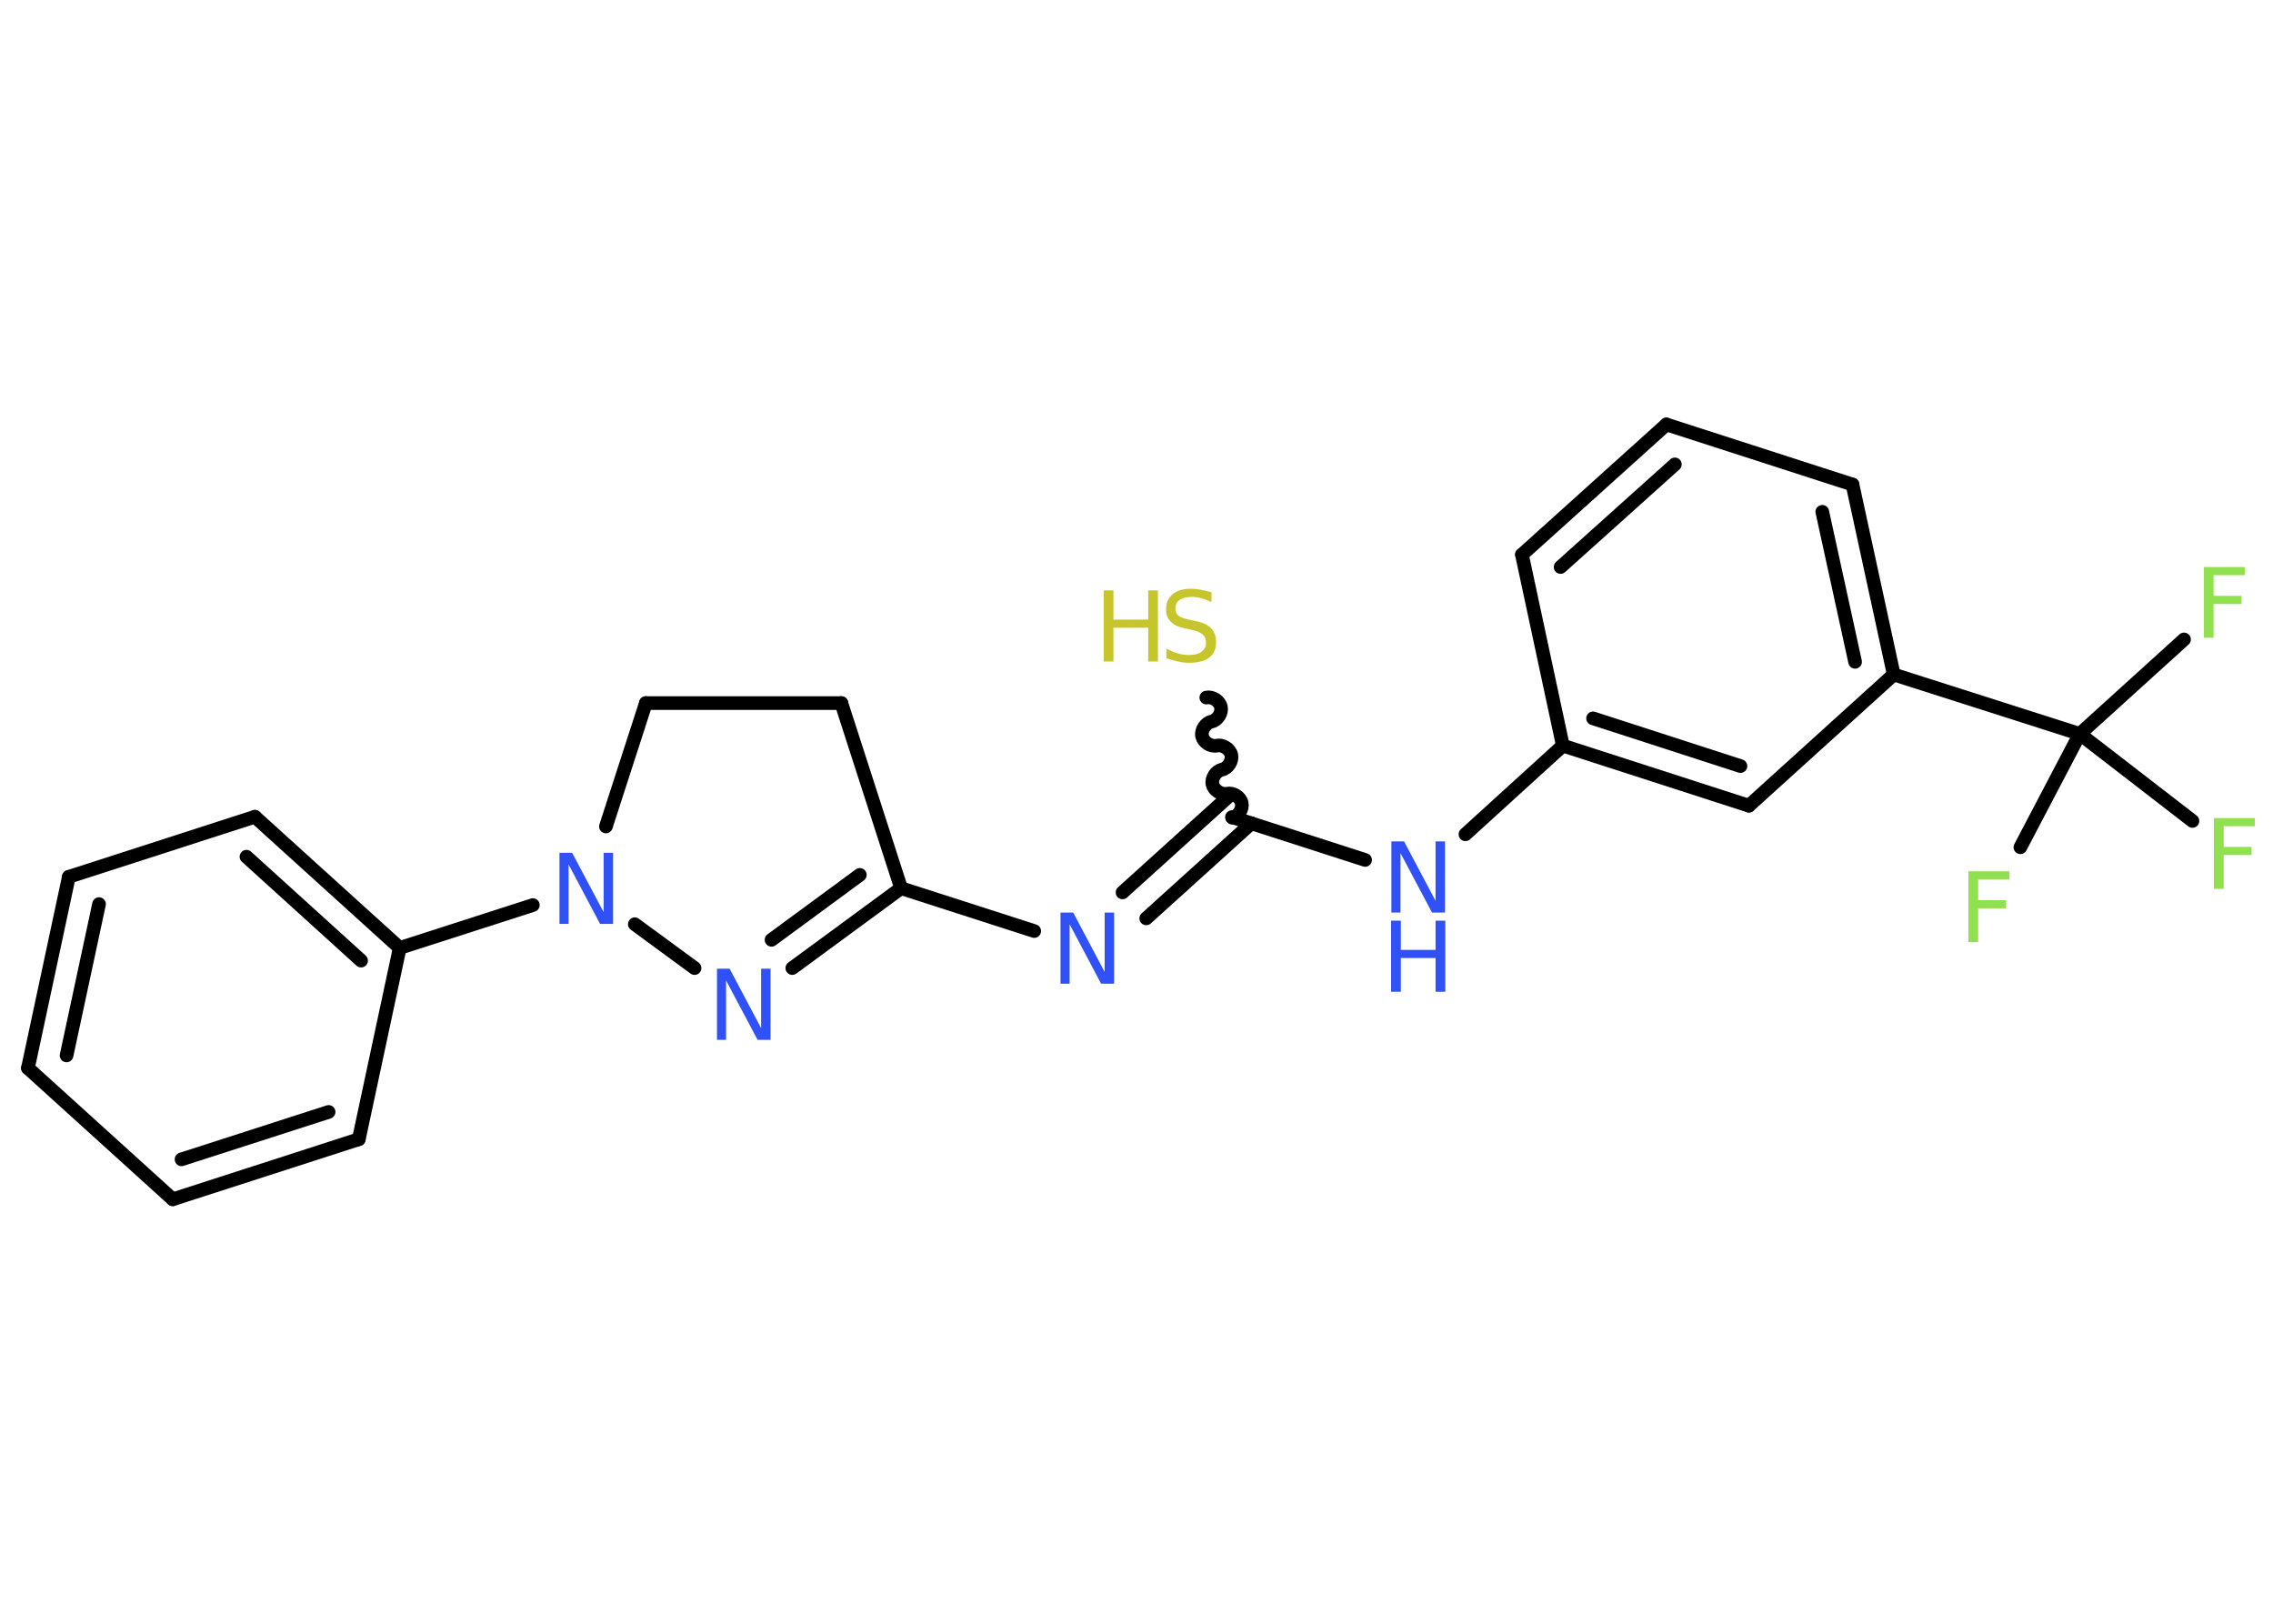 <?xml version='1.0' encoding='UTF-8'?>
<!DOCTYPE svg PUBLIC "-//W3C//DTD SVG 1.1//EN" "http://www.w3.org/Graphics/SVG/1.1/DTD/svg11.dtd">
<svg version='1.2' xmlns='http://www.w3.org/2000/svg' xmlns:xlink='http://www.w3.org/1999/xlink' width='70.0mm' height='50.0mm' viewBox='0 0 70.0 50.0'>
  <desc>Generated by the Chemistry Development Kit (http://github.com/cdk)</desc>
  <g stroke-linecap='round' stroke-linejoin='round' stroke='#000000' stroke-width='.42' fill='#3050F8'>
    <rect x='.0' y='.0' width='70.0' height='50.0' fill='#FFFFFF' stroke='none'/>
    <g id='mol1' class='mol'>
      <line id='mol1bnd1' class='bond' x1='67.26' y1='19.69' x2='64.05' y2='22.6'/>
      <line id='mol1bnd2' class='bond' x1='64.05' y1='22.6' x2='62.22' y2='26.09'/>
      <line id='mol1bnd3' class='bond' x1='64.05' y1='22.6' x2='67.52' y2='25.28'/>
      <line id='mol1bnd4' class='bond' x1='64.05' y1='22.6' x2='58.32' y2='20.77'/>
      <g id='mol1bnd5' class='bond'>
        <line x1='58.32' y1='20.77' x2='57.05' y2='14.92'/>
        <line x1='57.13' y1='20.38' x2='56.12' y2='15.76'/>
      </g>
      <line id='mol1bnd6' class='bond' x1='57.05' y1='14.92' x2='51.32' y2='13.07'/>
      <g id='mol1bnd7' class='bond'>
        <line x1='51.32' y1='13.07' x2='46.87' y2='17.08'/>
        <line x1='51.58' y1='14.3' x2='48.06' y2='17.46'/>
      </g>
      <line id='mol1bnd8' class='bond' x1='46.87' y1='17.08' x2='48.13' y2='22.96'/>
      <line id='mol1bnd9' class='bond' x1='48.13' y1='22.96' x2='45.13' y2='25.69'/>
      <line id='mol1bnd10' class='bond' x1='42.04' y1='26.48' x2='37.94' y2='25.16'/>
      <path id='mol1bnd11' class='bond' d='M37.15 21.48c.18 -.04 .41 .1 .45 .29c.04 .18 -.1 .41 -.29 .45c-.18 .04 -.33 .26 -.29 .45c.04 .18 .26 .33 .45 .29c.18 -.04 .41 .1 .45 .29c.04 .18 -.1 .41 -.29 .45c-.18 .04 -.33 .26 -.29 .45c.04 .18 .26 .33 .45 .29c.18 -.04 .41 .1 .45 .29c.04 .18 -.1 .41 -.29 .45' fill='none' stroke='#000000' stroke-width='.42'/>
      <g id='mol1bnd12' class='bond'>
        <line x1='38.54' y1='25.35' x2='35.3' y2='28.28'/>
        <line x1='37.81' y1='24.55' x2='34.57' y2='27.48'/>
      </g>
      <line id='mol1bnd13' class='bond' x1='31.85' y1='28.67' x2='27.75' y2='27.35'/>
      <g id='mol1bnd14' class='bond'>
        <line x1='24.4' y1='29.81' x2='27.75' y2='27.35'/>
        <line x1='23.76' y1='28.94' x2='26.48' y2='26.94'/>
      </g>
      <line id='mol1bnd15' class='bond' x1='21.39' y1='29.81' x2='19.55' y2='28.46'/>
      <line id='mol1bnd16' class='bond' x1='16.41' y1='27.87' x2='12.31' y2='29.19'/>
      <g id='mol1bnd17' class='bond'>
        <line x1='12.31' y1='29.19' x2='7.85' y2='25.15'/>
        <line x1='11.12' y1='29.58' x2='7.59' y2='26.38'/>
      </g>
      <line id='mol1bnd18' class='bond' x1='7.85' y1='25.15' x2='2.12' y2='27.0'/>
      <g id='mol1bnd19' class='bond'>
        <line x1='2.12' y1='27.0' x2='.86' y2='32.89'/>
        <line x1='3.05' y1='27.84' x2='2.05' y2='32.5'/>
      </g>
      <line id='mol1bnd20' class='bond' x1='.86' y1='32.89' x2='5.32' y2='36.93'/>
      <g id='mol1bnd21' class='bond'>
        <line x1='5.32' y1='36.93' x2='11.05' y2='35.08'/>
        <line x1='5.59' y1='35.7' x2='10.12' y2='34.24'/>
      </g>
      <line id='mol1bnd22' class='bond' x1='12.31' y1='29.19' x2='11.05' y2='35.08'/>
      <line id='mol1bnd23' class='bond' x1='18.66' y1='25.45' x2='19.89' y2='21.65'/>
      <line id='mol1bnd24' class='bond' x1='19.89' y1='21.65' x2='25.91' y2='21.65'/>
      <line id='mol1bnd25' class='bond' x1='27.75' y1='27.35' x2='25.91' y2='21.65'/>
      <g id='mol1bnd26' class='bond'>
        <line x1='48.13' y1='22.96' x2='53.86' y2='24.81'/>
        <line x1='49.06' y1='22.12' x2='53.6' y2='23.59'/>
      </g>
      <line id='mol1bnd27' class='bond' x1='58.32' y1='20.77' x2='53.86' y2='24.81'/>
      <path id='mol1atm1' class='atom' d='M67.88 17.46h1.25v.25h-.96v.64h.86v.25h-.86v1.04h-.3v-2.19z' stroke='none' fill='#90E050'/>
      <path id='mol1atm3' class='atom' d='M60.63 26.83h1.25v.25h-.96v.64h.86v.25h-.86v1.04h-.3v-2.19z' stroke='none' fill='#90E050'/>
      <path id='mol1atm4' class='atom' d='M68.19 25.19h1.25v.25h-.96v.64h.86v.25h-.86v1.04h-.3v-2.19z' stroke='none' fill='#90E050'/>
      <g id='mol1atm10' class='atom'>
        <path d='M42.84 25.91h.4l.97 1.83v-1.83h.29v2.19h-.4l-.97 -1.83v1.83h-.28v-2.19z' stroke='none'/>
        <path d='M42.84 28.35h.3v.9h1.07v-.9h.3v2.19h-.3v-1.04h-1.07v1.04h-.3v-2.19z' stroke='none'/>
      </g>
      <g id='mol1atm12' class='atom'>
        <path d='M37.31 18.25v.29q-.17 -.08 -.32 -.12q-.15 -.04 -.29 -.04q-.24 .0 -.37 .09q-.13 .09 -.13 .27q.0 .14 .09 .22q.09 .07 .33 .12l.18 .04q.33 .06 .49 .22q.16 .16 .16 .43q.0 .32 -.21 .48q-.21 .16 -.63 .16q-.15 .0 -.33 -.04q-.17 -.04 -.36 -.1v-.3q.18 .1 .35 .15q.17 .05 .34 .05q.26 .0 .39 -.1q.14 -.1 .14 -.28q.0 -.16 -.1 -.25q-.1 -.09 -.32 -.14l-.18 -.04q-.33 -.06 -.48 -.21q-.15 -.14 -.15 -.39q.0 -.29 .2 -.46q.2 -.17 .56 -.17q.15 .0 .31 .03q.16 .03 .33 .08z' stroke='none' fill='#C6C62C'/>
        <path d='M33.99 18.18h.3v.9h1.07v-.9h.3v2.19h-.3v-1.04h-1.07v1.04h-.3v-2.19z' stroke='none' fill='#C6C62C'/>
      </g>
      <path id='mol1atm13' class='atom' d='M32.65 28.1h.4l.97 1.83v-1.83h.29v2.19h-.4l-.97 -1.83v1.83h-.28v-2.19z' stroke='none'/>
      <path id='mol1atm15' class='atom' d='M22.07 29.83h.4l.97 1.83v-1.83h.29v2.19h-.4l-.97 -1.83v1.83h-.28v-2.19z' stroke='none'/>
      <path id='mol1atm16' class='atom' d='M17.22 26.26h.4l.97 1.83v-1.83h.29v2.19h-.4l-.97 -1.83v1.83h-.28v-2.19z' stroke='none'/>
    </g>
  </g>
</svg>
